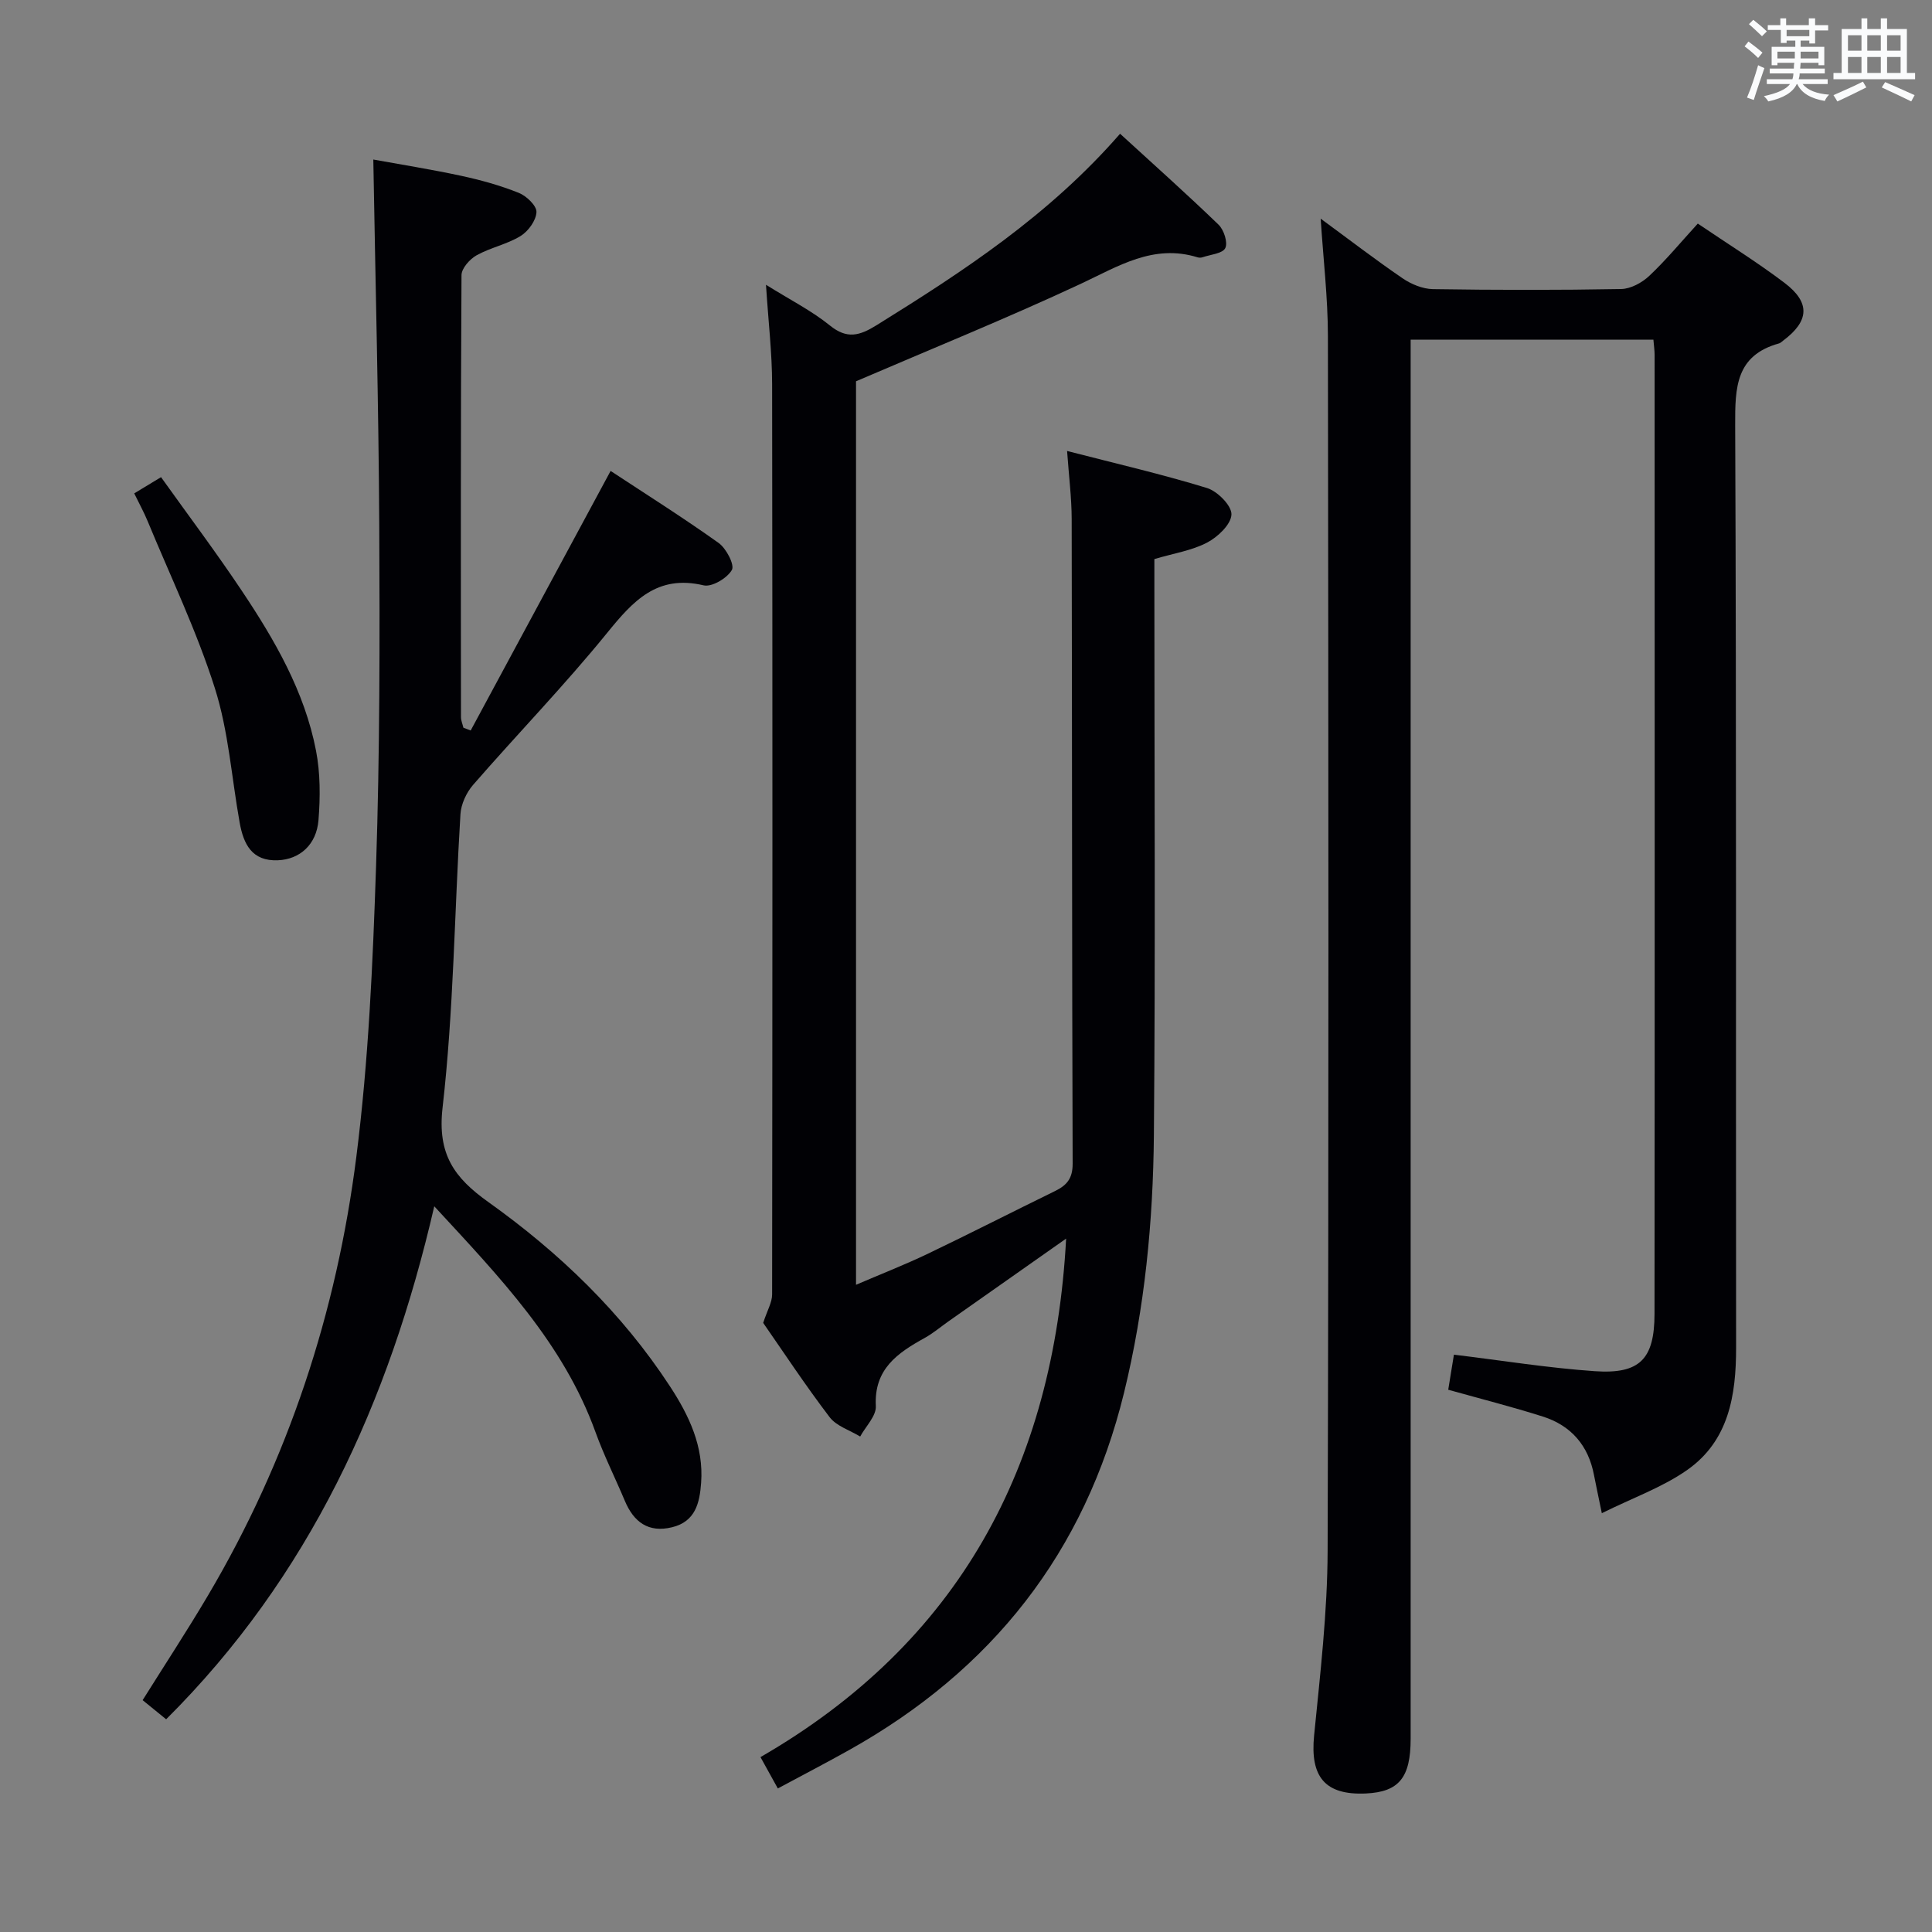 <svg enable-background="new 0 0 400 400" viewBox="0 0 400 400" xmlns="http://www.w3.org/2000/svg"><rect x="0" y="0" width="400" height="400" fill="#808080" stroke="none"/><g fill="#010105"><path d="m331.64 313.29c-.76-3.69-1.21-5.79-1.62-7.89-1.16-6.12-4.74-10.26-10.6-12.12-6.3-2-12.72-3.63-19.58-5.55.39-2.37.77-4.75 1.18-7.26 9.85 1.19 19.48 2.75 29.16 3.42 9.31.64 12.36-2.48 12.37-11.88.06-66.16.03-132.33.02-198.49 0-.97-.15-1.95-.25-3.2-16.64 0-33.06 0-50.26 0v6.18 283.49c0 8.06-2.43 11.01-9.26 11.33-8.48.39-11.58-3.45-10.73-11.99 1.26-12.73 2.76-25.51 2.8-38.27.25-83.83.17-167.66.06-251.49-.01-7.93-.95-15.85-1.5-24.3 5.74 4.21 11.24 8.44 16.96 12.35 1.79 1.22 4.15 2.2 6.27 2.24 13 .2 26 .22 38.99-.02 1.99-.04 4.33-1.32 5.83-2.74 3.48-3.28 6.55-7 10.03-10.81 6.19 4.2 12.27 7.97 17.95 12.27 5.42 4.11 5.13 7.93-.31 11.99-.27.2-.52.47-.82.55-8.97 2.49-9.11 9.1-9.08 16.93.27 63.66.12 127.33.19 190.99.01 9.89-1.52 19.26-10.09 25.3-5.15 3.62-11.33 5.8-17.71 8.97z"/><path d="m220.73 256.44c-8.4 5.9-16.38 11.52-24.37 17.14-1.63 1.15-3.17 2.46-4.9 3.42-5.63 3.11-10.53 6.44-10.13 14.12.11 2.04-2.1 4.2-3.24 6.3-2.15-1.31-4.91-2.15-6.33-4.02-5.03-6.6-9.6-13.54-13.75-19.51.85-2.61 1.85-4.25 1.85-5.89.07-62.82.09-125.65 0-188.47-.01-6.45-.78-12.9-1.27-20.57 5.04 3.15 9.47 5.38 13.22 8.42 3.57 2.9 6.17 2.12 9.66-.04 18-11.18 35.68-22.72 50.43-39.65 7.09 6.49 13.87 12.53 20.4 18.84 1.1 1.07 1.95 3.7 1.38 4.84-.58 1.14-3.07 1.33-4.73 1.9-.3.1-.69.1-.99.01-9.17-2.84-16.43 1.85-24.26 5.51-15.19 7.09-30.74 13.39-46.47 20.15v187.06c5.21-2.24 10.12-4.15 14.86-6.42 8.83-4.23 17.55-8.69 26.35-12.99 2.43-1.19 3.65-2.6 3.64-5.66-.15-44.49-.11-88.99-.2-133.48-.01-4.42-.58-8.84-.95-14.08 10.13 2.61 19.65 4.81 28.97 7.67 2.17.67 5.13 3.66 5.06 5.48-.08 2.05-2.82 4.65-5.03 5.81-3.16 1.66-6.89 2.22-10.93 3.42v5.74c0 37.83.23 75.66-.1 113.48-.16 17.94-1.88 35.79-6.17 53.34-8.09 33.12-27.39 57.5-56.95 74.03-4.74 2.65-9.56 5.16-14.74 7.94-1.24-2.24-2.18-3.95-3.59-6.49 41.04-23.69 60.74-60.18 63.28-107.35z"/><path d="m126.42 97.5c7.21 4.75 14.94 9.62 22.36 14.91 1.58 1.13 3.35 4.53 2.75 5.59-.97 1.7-4.13 3.59-5.85 3.19-9.64-2.28-14.61 3.23-19.99 9.86-8.81 10.84-18.56 20.9-27.74 31.45-1.39 1.6-2.49 3.98-2.62 6.07-1.24 20.25-1.4 40.62-3.7 60.75-1.11 9.67 2.43 14.52 9.42 19.51 14.73 10.5 27.67 22.92 37.65 38.18 3.98 6.08 7.01 12.46 6.46 19.99-.3 4.17-1.18 8.02-6.01 9.2-4.92 1.2-7.94-1.08-9.79-5.48-2-4.75-4.32-9.38-6.07-14.22-6.65-18.4-19.81-32.06-33.38-46.75-9.38 40.65-25.9 76.72-55.51 106.21-1.68-1.36-3.2-2.6-4.87-3.96 4.61-7.36 9.23-14.4 13.51-21.64 16.64-28.12 26.66-58.66 30.74-90.89 2.53-19.91 3.41-40.08 4.08-60.16.78-23.46.78-46.96.66-70.44-.13-25.09-.79-50.17-1.23-75.84 5.43.99 11.87 2.01 18.24 3.38 4.03.87 8.06 1.99 11.88 3.52 1.59.64 3.72 2.67 3.66 3.98-.08 1.74-1.7 3.98-3.3 4.96-2.79 1.71-6.21 2.38-9.09 3.98-1.41.79-3.12 2.7-3.13 4.11-.18 30.5-.14 60.99-.11 91.49 0 .74.33 1.47.5 2.21.5.19 1 .39 1.51.58 9.58-17.79 19.15-35.53 28.97-53.74z"/><path d="m27.79 102.15c1.91-1.15 3.32-2.01 5.55-3.36 5.58 7.81 11.34 15.47 16.66 23.43 6.86 10.25 13.06 20.93 15.43 33.21.9 4.66.89 9.61.51 14.36-.41 5.12-3.9 8.12-8.37 8.32-5.43.24-7.15-3.36-7.95-7.79-1.67-9.3-2.3-18.92-5.14-27.85-3.75-11.82-9.18-23.11-13.93-34.61-.74-1.8-1.7-3.53-2.76-5.71z"/></g><path d="m361.2 9.6.8-1c.9.7 1.9 1.4 2.9 2.3l-.9 1.1c-1-1-2-1.8-2.8-2.4zm.5 10.6c.9-2.1 1.6-4.3 2.3-6.7.4.2.8.4 1.3.6-.7 2.1-1.5 4.3-2.2 6.6zm.4-15.2.9-.9c1 .8 2 1.6 2.8 2.4l-1 1c-.9-.9-1.8-1.7-2.7-2.5zm12.5-1.2h1.2v1.4h2.7v1.1h-2.7v2.7h-1.2v-.6h-1.8v1.3h4.9v3.8h-1.2v-.5h-3.7c0 .4-.1.9-.1 1.2h5.1v1h-5.2c0 .5-.1.9-.2 1.2h6v1h-5.2c1.1 1.3 2.9 2 5.5 2.2-.4.4-.7.8-.9 1.3-2.9-.5-4.8-1.6-5.7-3.5h-.1c-.8 1.7-2.7 2.9-5.9 3.6-.2-.4-.6-.8-.9-1.1 2.8-.6 4.6-1.4 5.4-2.5h-4.8v-1h5.3c.1-.3.2-.7.2-1.2h-4.9v-1h5c0-.4 0-.8.1-1.2h-3.5v.5h-1.2v-3.8h4.9v-1.3h-1.8v.5h-1.2v-2.7h-2.7v-1h2.6v-1.4h1.2v1.4h4.7v-1.4zm-6.6 8.3h3.6c0-.4 0-.9 0-1.4h-3.6zm1.9-4.6h4.7v-1.3h-4.7zm6.6 3.2h-3.7v1.4h3.7z" fill="#fafbfc"/><path d="m385.3 3.8h1.3v2.2h2.8v-2.2h1.3v2.2h4.1v9.1h1.7v1.3h-16.9v-1.3h1.7v-9.1h4.1v-2.2zm.4 13.1.7 1.2c-1.8.9-3.8 1.9-6 2.9-.2-.4-.5-.8-.8-1.3 2.3-1 4.3-1.9 6.1-2.8zm-3.1-6.4h2.8v-3.2h-2.8zm0 4.6h2.8v-3.3h-2.8zm4-4.6h2.8v-3.2h-2.8zm0 4.6h2.8v-3.3h-2.8zm3.7 1.9c2.1.9 4.1 1.8 6.1 2.7l-.7 1.3c-2.2-1.1-4.2-2-6.1-2.9zm3.2-9.7h-2.8v3.2h2.8zm-2.8 7.8h2.8v-3.3h-2.8z" fill="#fafbfc"/></svg>